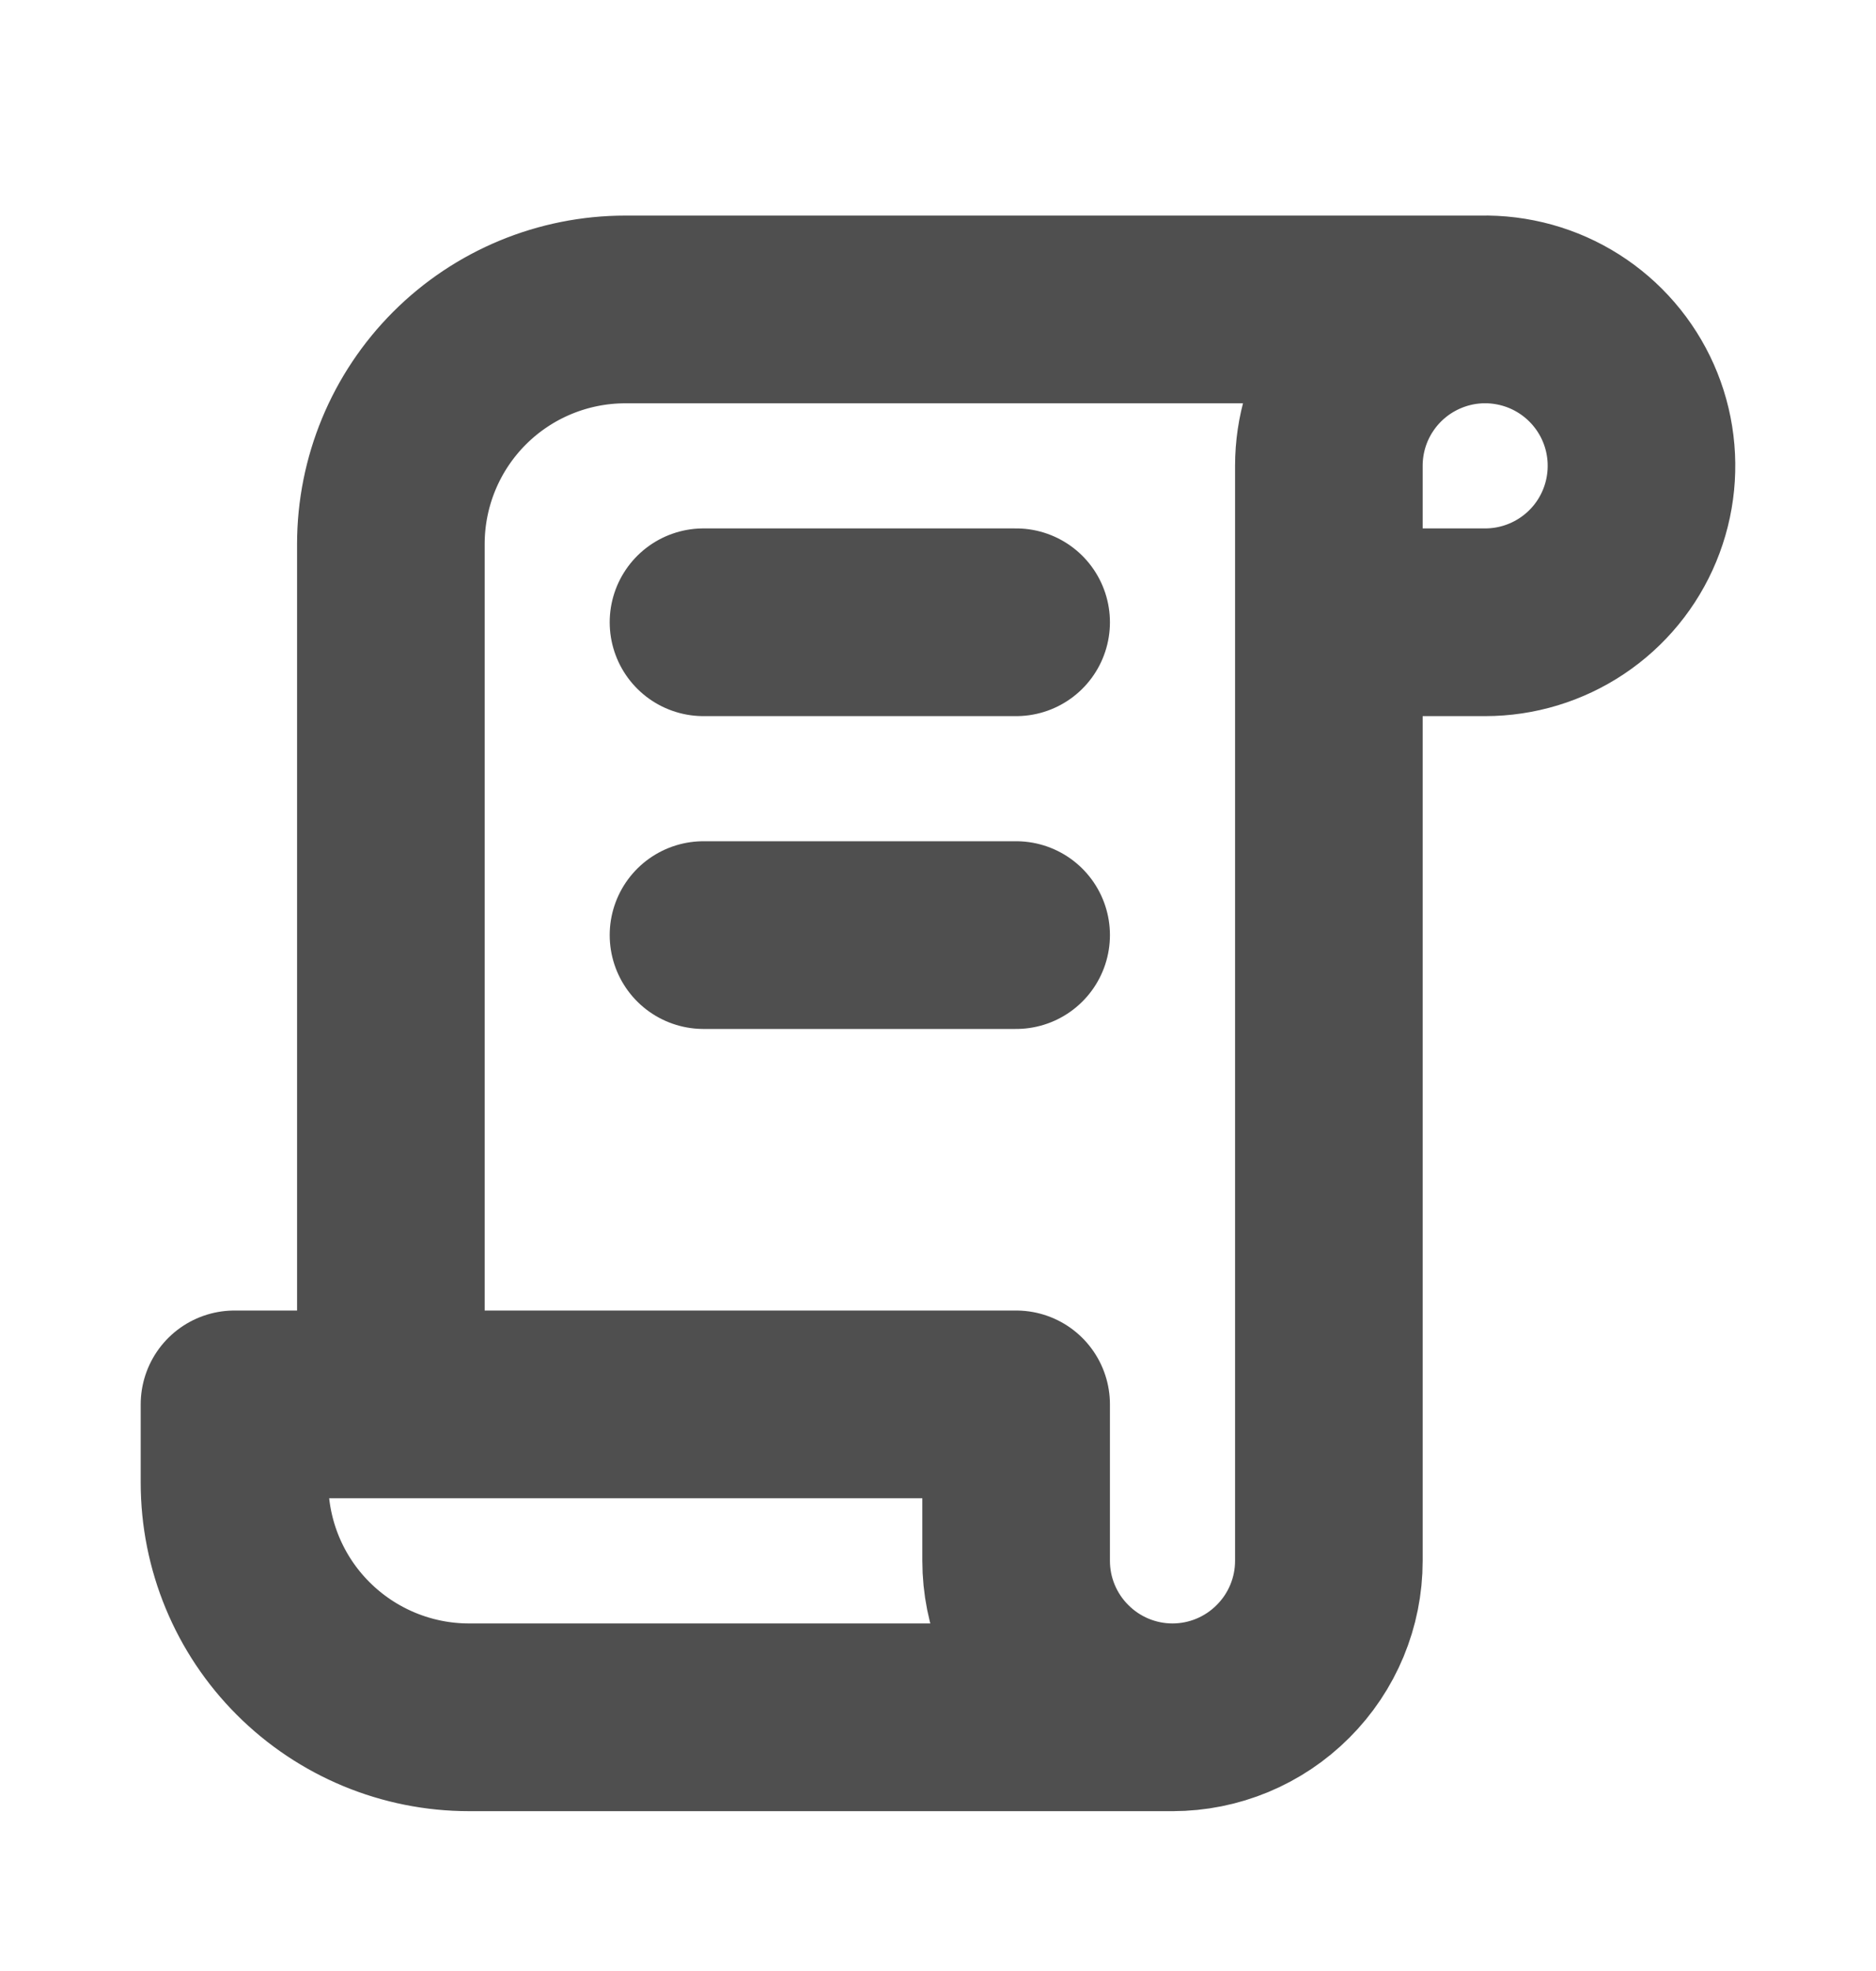 <svg width="20" height="21" viewBox="0 0 20 21" fill="none" xmlns="http://www.w3.org/2000/svg">
<g id="tabler:license">
<path id="Vector" d="M12.5 18.297H5C4.337 18.297 3.701 18.033 3.232 17.564C2.763 17.096 2.5 16.46 2.5 15.797V14.963H10.833V16.63C10.833 17.072 11.009 17.496 11.322 17.808C11.634 18.121 12.058 18.297 12.5 18.297ZM12.5 18.297C12.942 18.297 13.366 18.121 13.678 17.808C13.991 17.496 14.167 17.072 14.167 16.63V4.963C14.167 4.634 14.264 4.311 14.448 4.037C14.631 3.763 14.891 3.55 15.195 3.424C15.5 3.297 15.835 3.264 16.159 3.329C16.482 3.393 16.779 3.552 17.012 3.785C17.245 4.018 17.404 4.315 17.468 4.638C17.532 4.961 17.499 5.297 17.373 5.601C17.247 5.906 17.033 6.166 16.759 6.349C16.485 6.532 16.163 6.63 15.833 6.63H14.167M15.833 3.297H6.667C6.004 3.297 5.368 3.56 4.899 4.029C4.43 4.498 4.167 5.134 4.167 5.797V14.963M7.5 6.63H10.833M7.5 9.963H10.833" stroke="#4F4F4F" stroke-width="2" stroke-linecap="round" stroke-linejoin="round"/>
</g>
</svg>
